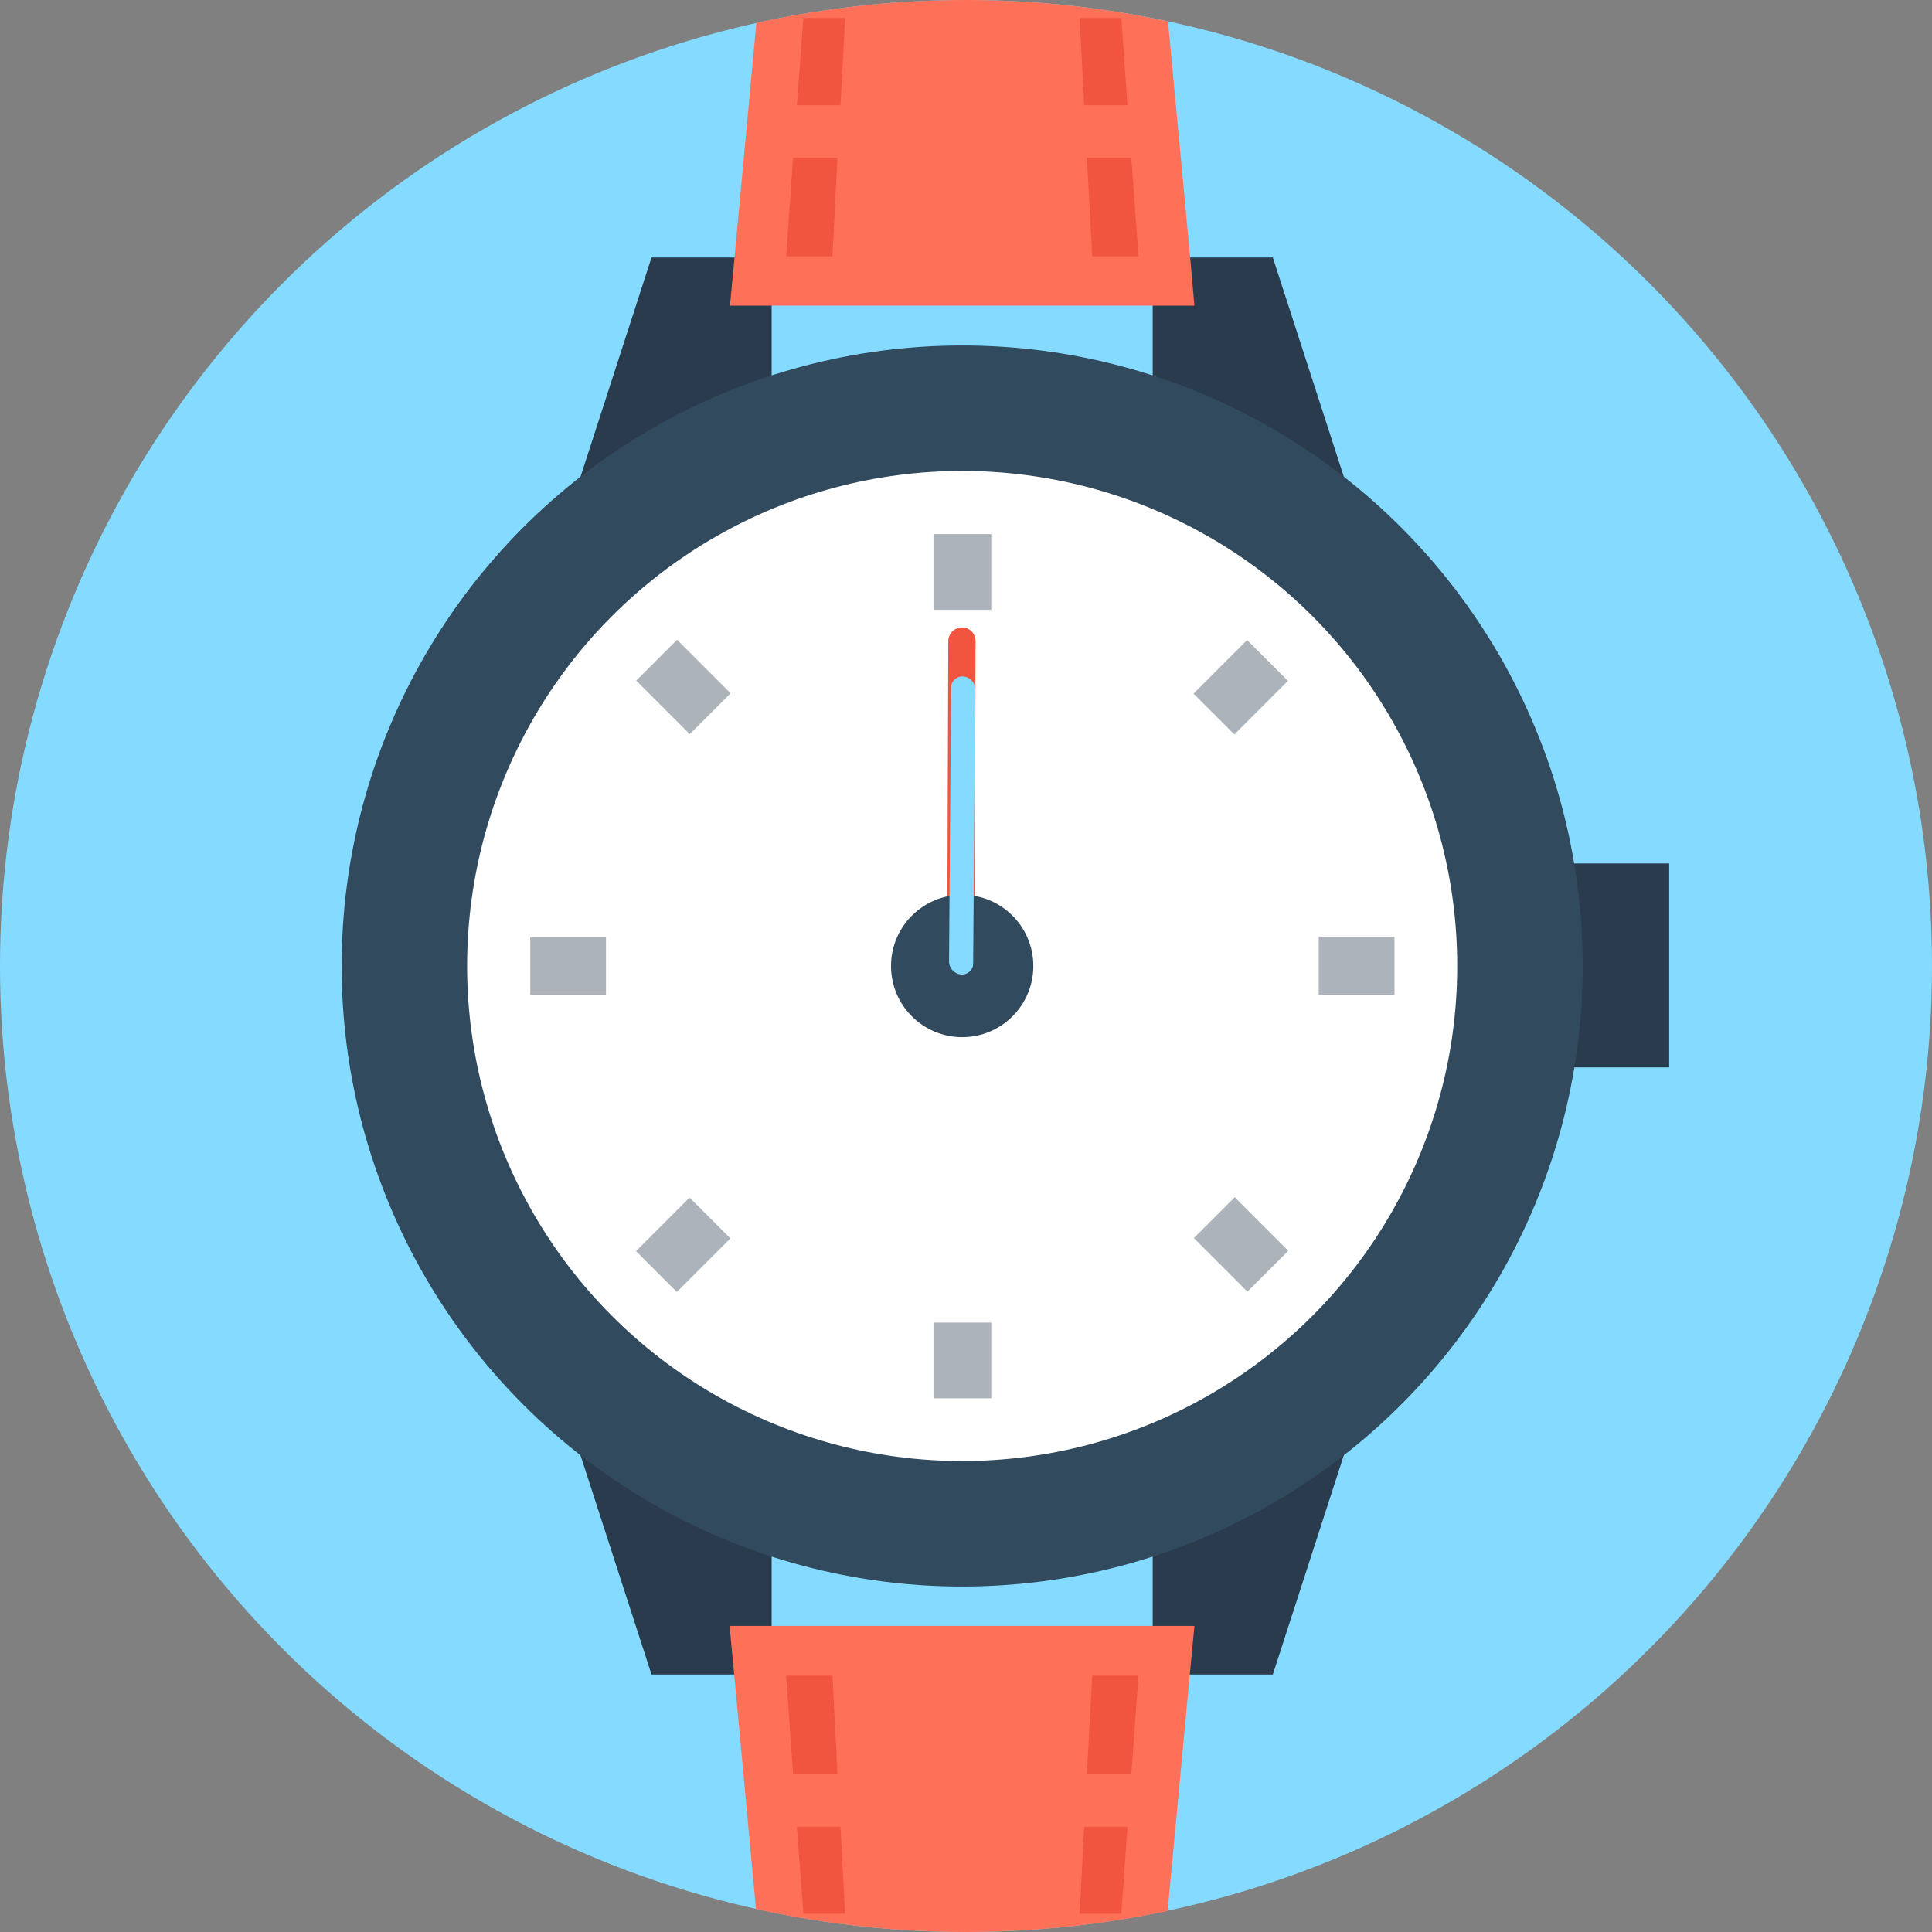 <?xml version="1.0" encoding="UTF-8" standalone="no"?>
<!-- Generator: Adobe Illustrator 19.0.0, SVG Export Plug-In . SVG Version: 6.00 Build 0)  -->

<svg
   xmlns:dc="http://purl.org/dc/elements/1.1/"
   xmlns:cc="http://creativecommons.org/ns#"
   xmlns:rdf="http://www.w3.org/1999/02/22-rdf-syntax-ns#"
   xmlns:svg="http://www.w3.org/2000/svg"
   xmlns="http://www.w3.org/2000/svg"
   xmlns:sodipodi="http://sodipodi.sourceforge.net/DTD/sodipodi-0.dtd"
   xmlns:inkscape="http://www.inkscape.org/namespaces/inkscape"
   version="1.1"
   id="Layer_1"
   x="0px"
   y="0px"
   viewBox="0 0 505 505"
   style="enable-background:new 0 0 505 505;"
   xml:space="preserve"
   sodipodi:docname="watch.svg"
   inkscape:version="0.92.4 (5da689c313, 2019-01-14)"><rect x="0" y="0" width="505" height="505" fill="#808080" stroke="none"/><defs
   id="defs103" /><sodipodi:namedview
   pagecolor="#ffffff"
   bordercolor="#666666"
   borderopacity="1"
   objecttolerance="10"
   gridtolerance="10"
   guidetolerance="10"
   inkscape:pageopacity="0"
   inkscape:pageshadow="2"
   inkscape:window-width="1920"
   inkscape:window-height="1019"
   id="namedview101"
   showgrid="false"
   inkscape:zoom="1.8693069"
   inkscape:cx="261.01762"
   inkscape:cy="286.22699"
   inkscape:window-x="0"
   inkscape:window-y="0"
   inkscape:window-maximized="1"
   inkscape:current-layer="Layer_1" />
<circle
   style="fill:#84DBFF;"
   cx="252.5"
   cy="252.5"
   r="252.5"
   id="circle2" />
<g
   id="g10">
	<rect
   x="391.2"
   y="225.7"
   style="fill:#2B3B4E;"
   width="45.1"
   height="53.3"
   id="rect4" />
	<polygon
   style="fill:#2B3B4E;"
   points="301.3,147.6 358.7,147.6 332.7,67.3 301.3,67.3  "
   id="polygon6" />
	<polygon
   style="fill:#2B3B4E;"
   points="201.7,147.6 144.3,147.6 170.3,67.3 201.7,67.3  "
   id="polygon8" />
</g>
<path
   style="fill:#FF7058;"
   d="M312.2,79.9H190.8l1.2-12.6L197.7,6c17.6-3.9,35.9-6,54.8-6c18.1,0,35.7,1.9,52.8,5.6l5.8,61.7  L312.2,79.9z"
   id="path12" />
<g
   id="g22">
	<polygon
   style="fill:#F1543F;"
   points="294.7,27.5 283.4,27.5 282.2,4.7 293.1,4.7  "
   id="polygon14" />
	<polygon
   style="fill:#F1543F;"
   points="297.6,67 285.5,67 284.1,41.2 295.7,41.2  "
   id="polygon16" />
	<polygon
   style="fill:#F1543F;"
   points="219.7,27.5 208.3,27.5 210,4.7 220.9,4.7  "
   id="polygon18" />
	<polygon
   style="fill:#F1543F;"
   points="217.6,67 205.5,67 207.3,41.2 218.9,41.2  "
   id="polygon20" />
</g>
<g
   id="g28">
	<polygon
   style="fill:#2B3B4E;"
   points="301.3,357.4 358.7,357.4 332.7,437.7 301.3,437.7  "
   id="polygon24" />
	<polygon
   style="fill:#2B3B4E;"
   points="201.7,357.4 144.3,357.4 170.3,437.7 201.7,437.7  "
   id="polygon26" />
</g>
<path
   style="fill:#FF7058;"
   d="M312.2,425.1l-1.2,12.6l-5.8,61.8c-17,3.6-34.7,5.5-52.8,5.5c-18.8,0-37.1-2.1-54.8-6l-5.7-61.4  l-1.2-12.6h121.5V425.1z"
   id="path30" />
<g
   id="g40">
	<polygon
   style="fill:#F1543F;"
   points="294.7,477.5 283.4,477.5 282.2,500.2 293.1,500.2  "
   id="polygon32" />
	<polygon
   style="fill:#F1543F;"
   points="297.6,438 285.5,438 284.1,463.8 295.7,463.8  "
   id="polygon34" />
	<polygon
   style="fill:#F1543F;"
   points="219.7,477.5 208.3,477.5 210,500.2 220.9,500.2  "
   id="polygon36" />
	<polygon
   style="fill:#F1543F;"
   points="217.6,438 205.5,438 207.3,463.8 218.9,463.8  "
   id="polygon38" />
</g>
<circle
   style="fill:#324A5E;"
   cx="251.5"
   cy="252.5"
   r="162.2"
   id="circle42" />
<circle
   style="fill:#FFFFFF;"
   cx="251.5"
   cy="252.5"
   r="129.4"
   id="circle44" />
<g
   id="g62">
	<rect
   x="244"
   y="139.6"
   style="fill:#ACB3BA;"
   width="15.1"
   height="19.8"
   id="rect46" />
	<rect
   x="244"
   y="345.7"
   style="fill:#ACB3BA;"
   width="15.1"
   height="19.8"
   id="rect48" />
	<rect
   x="344.7"
   y="244.9"
   style="fill:#ACB3BA;"
   width="19.8"
   height="15.1"
   id="rect50" />
	<rect
   x="138.6"
   y="245"
   style="fill:#ACB3BA;"
   width="19.8"
   height="15.1"
   id="rect52" />
	
		<rect
   x="314.467"
   y="172.073"
   transform="matrix(0.707 -0.707 0.707 0.707 -32.008 281.972)"
   style="fill:#ACB3BA;"
   width="19.8"
   height="15.1"
   id="rect54" />
	
		<rect
   x="168.737"
   y="317.834"
   transform="matrix(0.707 -0.707 0.707 0.707 -177.76 221.618)"
   style="fill:#ACB3BA;"
   width="19.8"
   height="15.1"
   id="rect56" />
	
		<rect
   x="314.502"
   y="317.802"
   transform="matrix(0.707 0.707 -0.707 0.707 325.074 -134.093)"
   style="fill:#ACB3BA;"
   width="19.8"
   height="15.1"
   id="rect58" />
	
		<rect
   x="168.742"
   y="172.051"
   transform="matrix(0.707 0.707 -0.707 0.707 179.32 -73.715)"
   style="fill:#ACB3BA;"
   width="19.8"
   height="15.1"
   id="rect60" />
</g>

<path
   style="fill:#f1543f"
   d="m 251.49,164.01 c -1.98,-0.009 -3.613,1.611 -3.622,3.59 l -0.288,81.953 c -0.009,1.98 1.611,3.613 3.59,3.622 0.99,0.004 1.84,-0.416 2.479,-1.05 0.639,-0.634 1.067,-1.48 1.071,-2.47 l 0.288,-81.953 c 0.01,-2.121 -1.54,-3.684 -3.519,-3.692 z"
   id="path66"
   inkscape:connector-curvature="0" />
<circle
   style="fill:#324A5E;"
   cx="251.5"
   cy="252.5"
   r="18.6"
   id="circle68" />
<g
   id="g70">
</g>
<g
   id="g72">
</g>
<g
   id="g74">
</g>
<g
   id="g76">
</g>
<g
   id="g78">
</g>
<g
   id="g80">
</g>
<g
   id="g82">
</g>
<g
   id="g84">
</g>
<g
   id="g86">
</g>
<g
   id="g88">
</g>
<g
   id="g90">
</g>
<g
   id="g92">
</g>
<g
   id="g94">
</g>
<g
   id="g96">
</g>
<g
   id="g98">
</g>
<path
   style="fill:#84dbff;fill-opacity:1;stroke-width:0.878"
   d="m 251.81,176.825 c -1.747,-0.136 -3.195,1.173 -3.209,2.902 l -0.535,71.597 c -0.015,1.73 1.409,3.262 3.157,3.398 0.874,0.068 1.626,-0.244 2.192,-0.756 0.566,-0.512 0.947,-1.224 0.954,-2.089 L 254.904,180.28 c 0.016,-1.853 -1.346,-3.319 -3.094,-3.455 z"
   id="path66-3"
   inkscape:connector-curvature="0" /></svg>